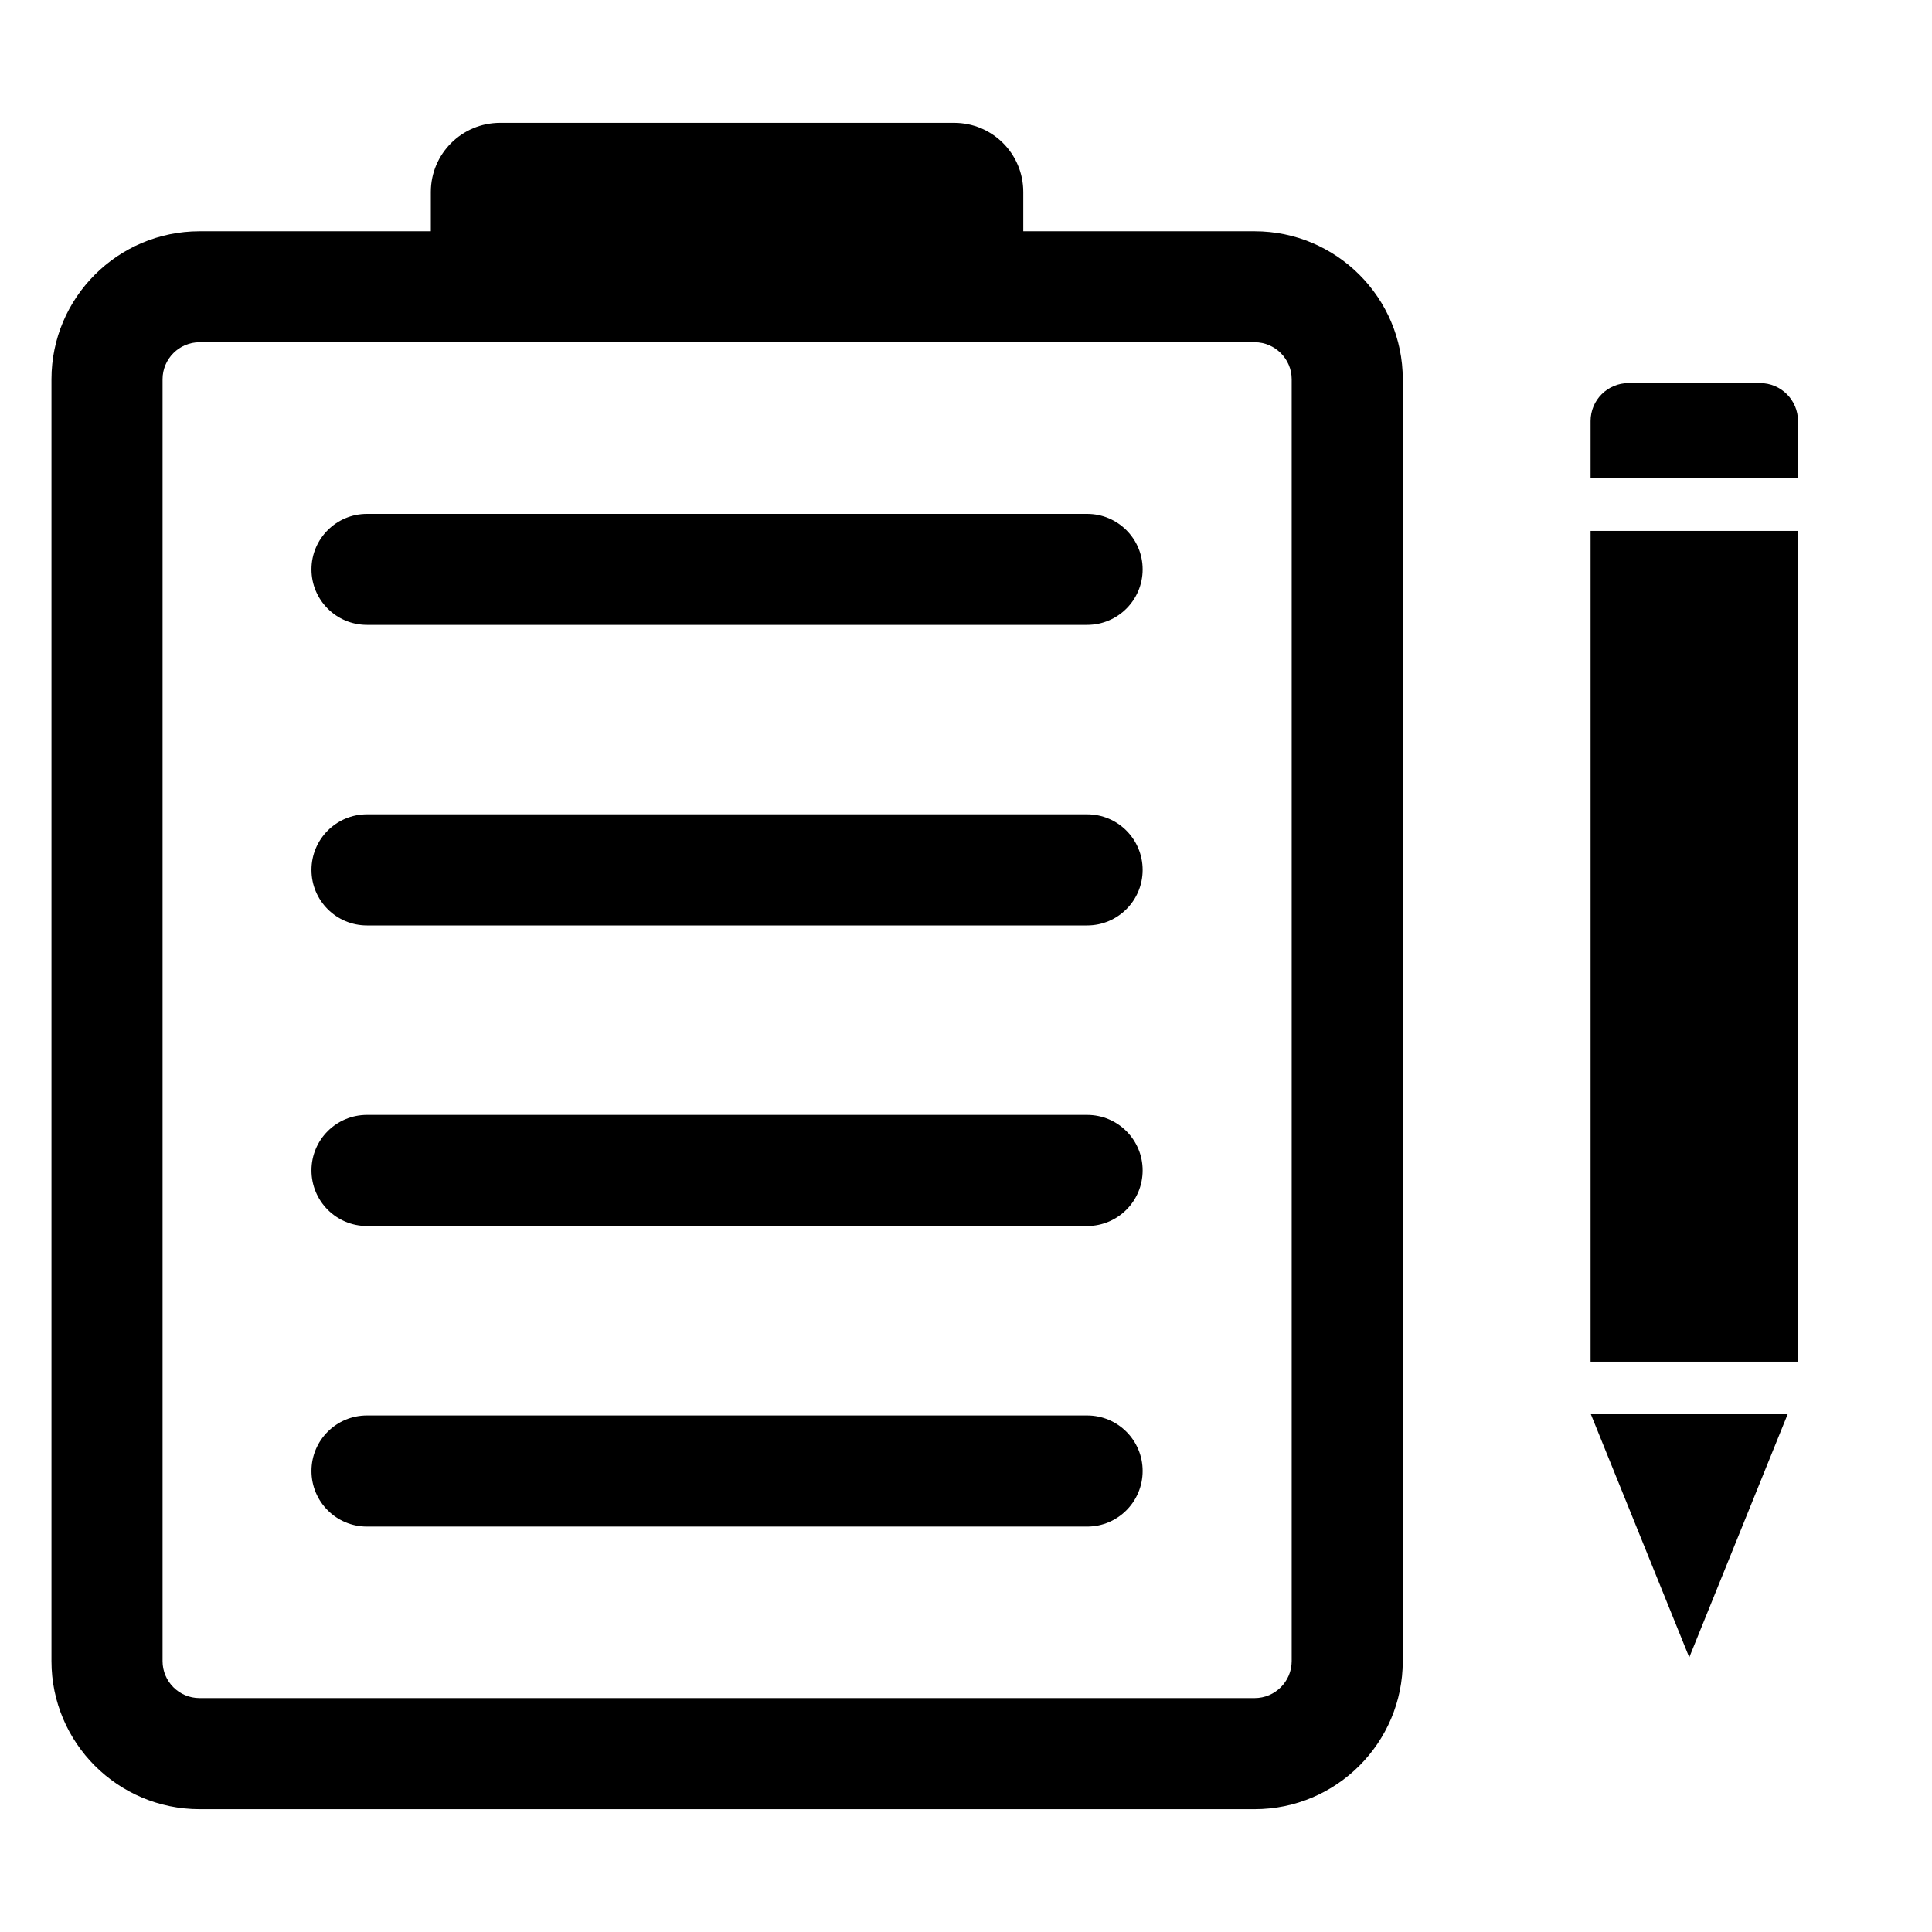 <svg width="14" height="14" viewBox="0 0 14 14" fill="none" xmlns="http://www.w3.org/2000/svg">
<path d="M13.029 3.847H11.526V9.867H13.029V3.847Z" fill="black"/>
<path d="M12.954 10.248L12.241 12.01L11.528 10.248H12.954Z" fill="black"/>
<path d="M12.754 2.776H11.801C11.649 2.776 11.526 2.899 11.526 3.051V3.466H13.029V3.051C13.029 2.899 12.906 2.776 12.754 2.776Z" fill="black"/>
<path d="M9.092 1.676H7.415V1.391C7.415 1.114 7.191 0.89 6.914 0.89H3.624C3.347 0.89 3.122 1.114 3.122 1.391V1.676H1.446C0.854 1.676 0.373 2.157 0.373 2.748V12.037C0.373 12.629 0.854 13.11 1.446 13.11H9.092C9.683 13.11 10.165 12.629 10.165 12.037V2.748C10.165 2.157 9.683 1.676 9.092 1.676ZM9.36 12.037C9.36 12.185 9.239 12.305 9.092 12.305H1.446C1.298 12.305 1.178 12.185 1.178 12.037V2.748C1.178 2.601 1.298 2.48 1.446 2.48H9.092C9.239 2.48 9.36 2.601 9.36 2.748V12.037Z" fill="black"/>
<path d="M7.878 3.724H2.659C2.437 3.724 2.257 3.904 2.257 4.126C2.257 4.348 2.437 4.528 2.659 4.528H7.878C8.1 4.528 8.28 4.348 8.28 4.126C8.28 3.904 8.1 3.724 7.878 3.724Z" fill="black"/>
<path d="M7.878 5.901H2.659C2.437 5.901 2.257 6.081 2.257 6.304C2.257 6.526 2.437 6.706 2.659 6.706H7.878C8.1 6.706 8.28 6.526 8.28 6.304C8.28 6.081 8.1 5.901 7.878 5.901Z" fill="black"/>
<path d="M7.878 8.079H2.659C2.437 8.079 2.257 8.259 2.257 8.481C2.257 8.704 2.437 8.884 2.659 8.884H7.878C8.1 8.884 8.28 8.704 8.28 8.481C8.28 8.259 8.1 8.079 7.878 8.079Z" fill="black"/>
<path d="M7.878 10.257H2.659C2.437 10.257 2.257 10.437 2.257 10.659C2.257 10.882 2.437 11.062 2.659 11.062H7.878C8.1 11.062 8.28 10.882 8.28 10.659C8.28 10.437 8.1 10.257 7.878 10.257Z" fill="black"/>
</svg>
